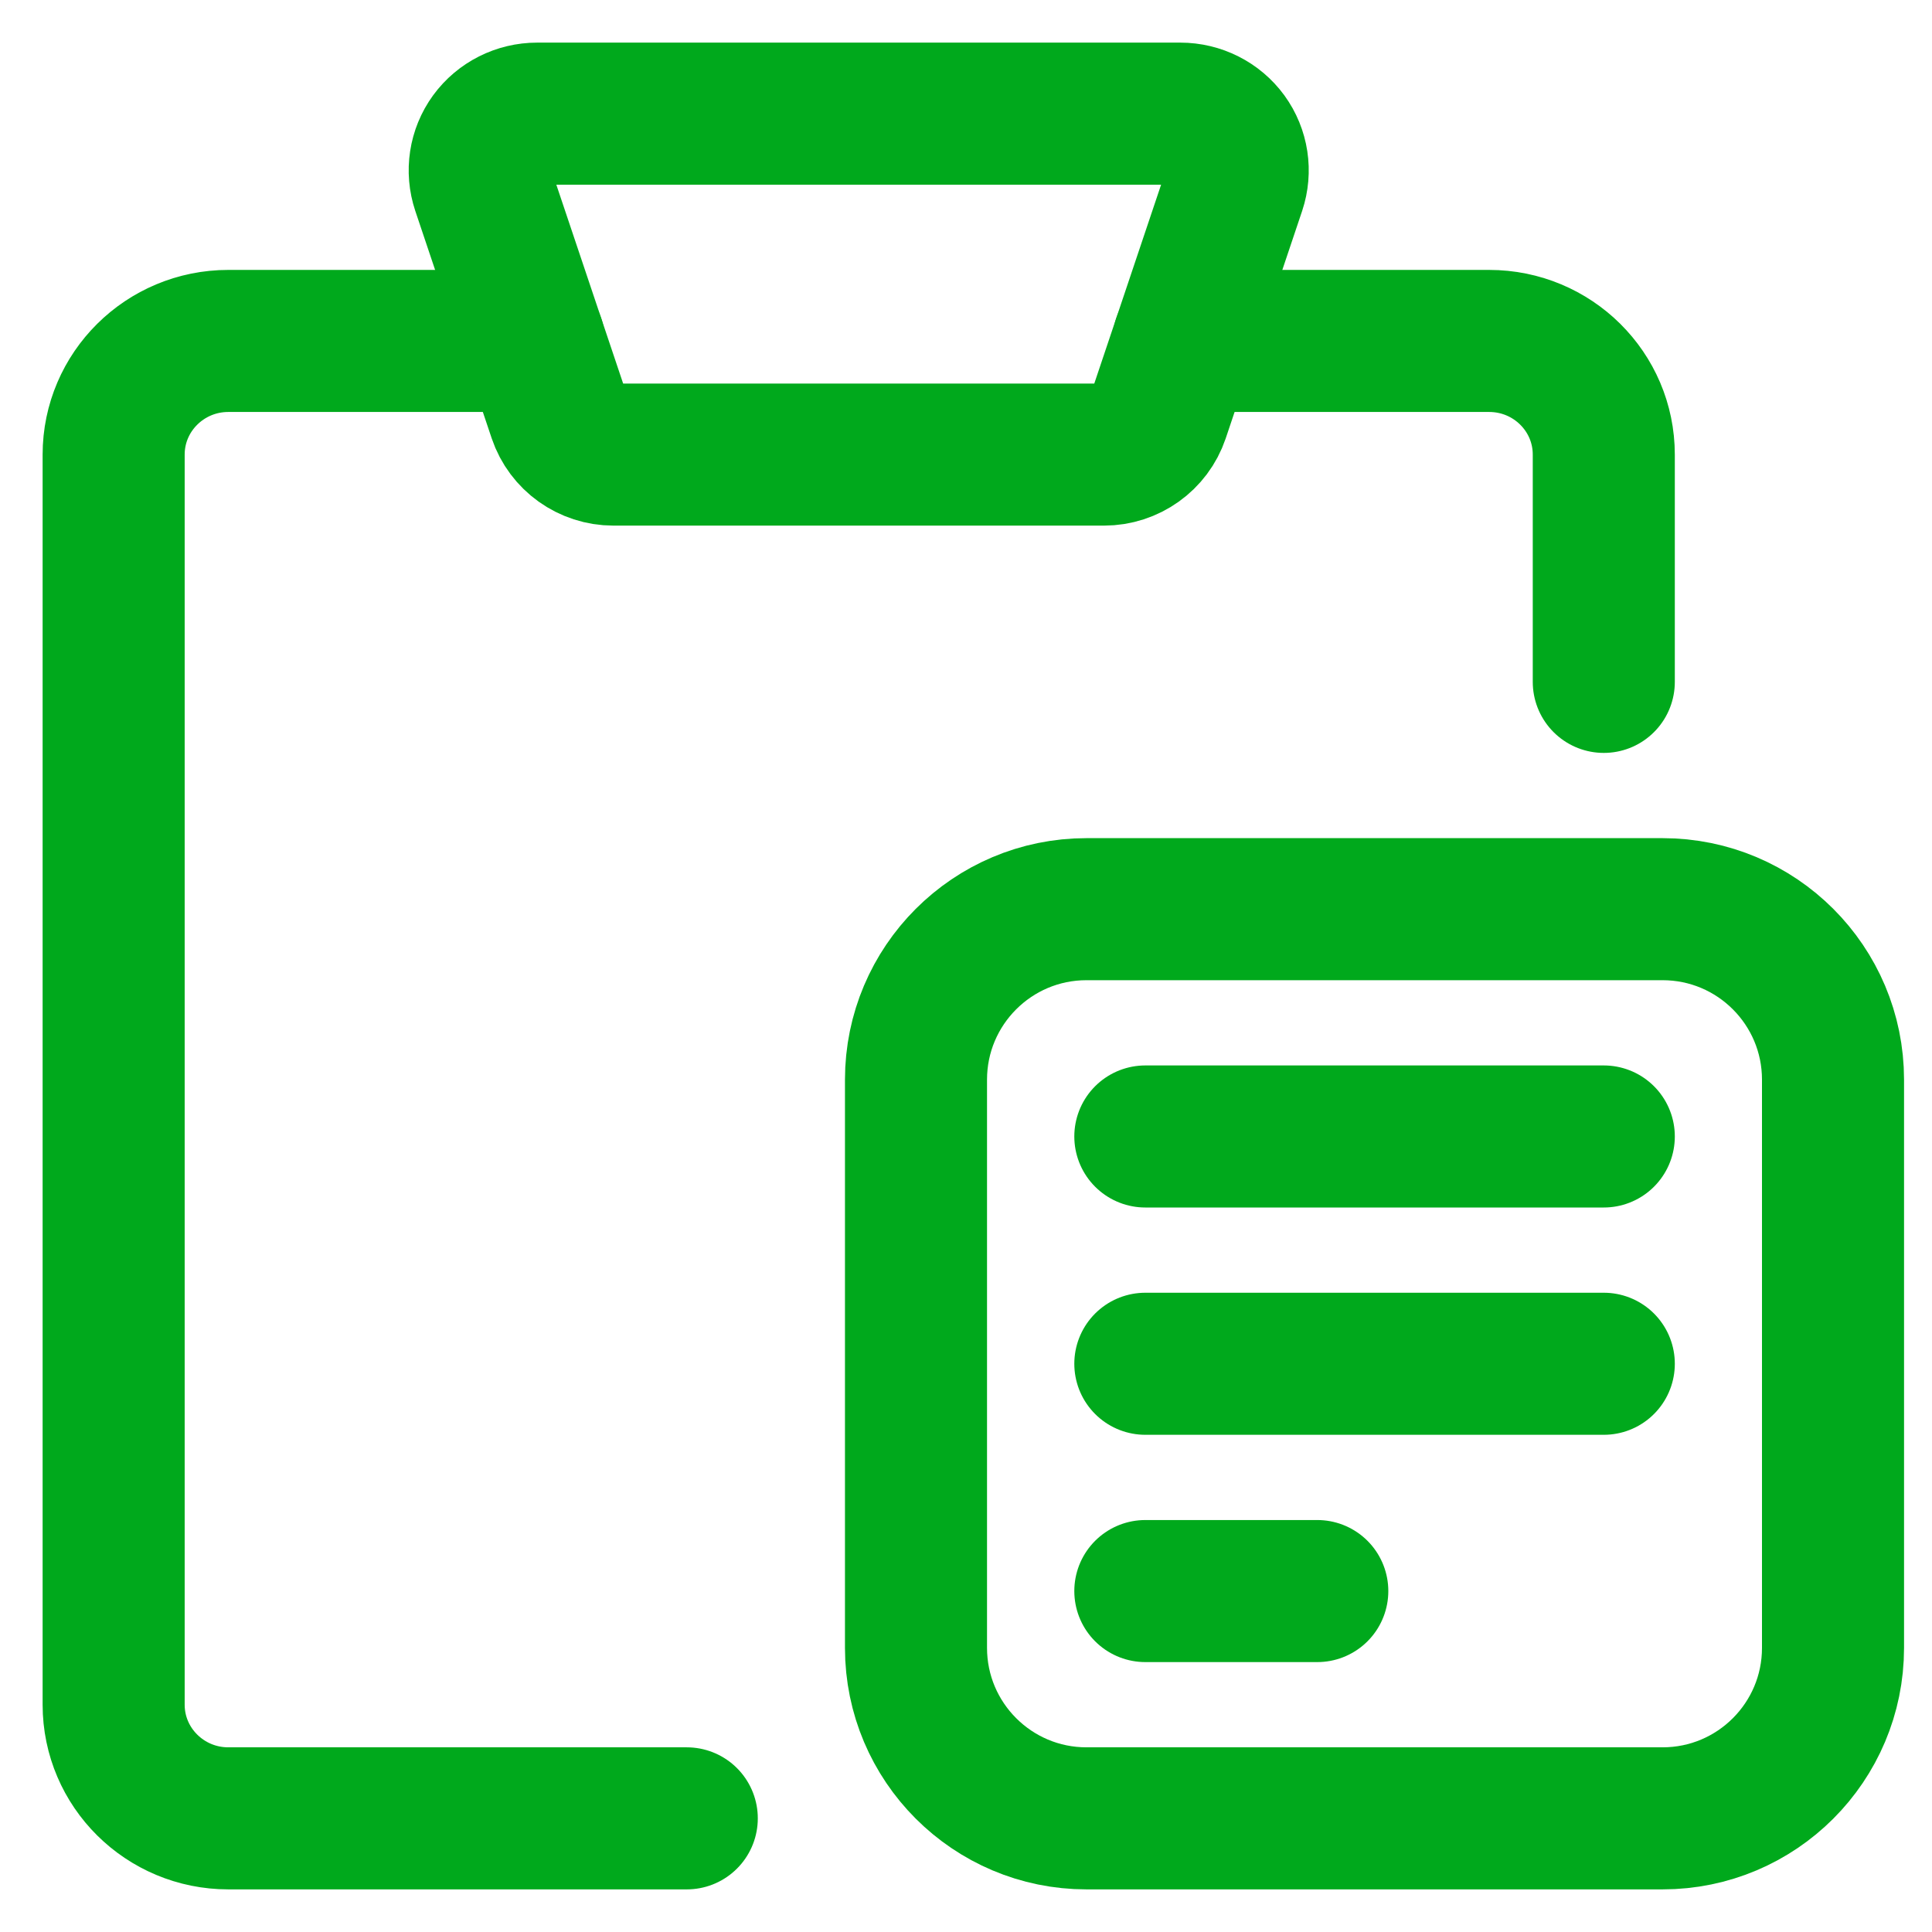 <svg width="17" height="17" viewBox="0 0 17 17" fill="none" xmlns="http://www.w3.org/2000/svg">
<path d="M14.112 6V4C14.112 3.448 13.661 3 13.103 3H10.414" stroke="#00A91C" stroke-width="1.25" stroke-linecap="round" stroke-linejoin="round"/>
<path d="M4.698 3H2.009C1.452 3 1 3.448 1 4V15C1 15.552 1.452 16 2.009 16H6.043" stroke="#00A91C" stroke-width="1.25" stroke-linecap="round" stroke-linejoin="round"/>
<path fill-rule="evenodd" clip-rule="evenodd" d="M10.193 3.658C10.124 3.862 9.931 4 9.714 4H5.398C5.181 4 4.988 3.862 4.919 3.658L4.247 1.658C4.196 1.505 4.221 1.338 4.316 1.207C4.411 1.077 4.564 1 4.726 1H10.386C10.548 1 10.701 1.077 10.796 1.207C10.891 1.338 10.916 1.505 10.865 1.658L10.193 3.658Z" stroke="#00A91C" stroke-width="1.25" stroke-linecap="round" stroke-linejoin="round"/>
<path fill-rule="evenodd" clip-rule="evenodd" d="M8.06 9.5C8.06 8.672 8.732 8 9.56 8H14.629C15.458 8 16.129 8.672 16.129 9.5V14.5C16.129 15.328 15.458 16 14.629 16H9.56C8.732 16 8.06 15.328 8.06 14.5V9.5Z" stroke="#00A91C" stroke-width="1.25" stroke-linecap="round" stroke-linejoin="round"/>
<path d="M10.078 10H14.112" stroke="#00A91C" stroke-width="1.25" stroke-linecap="round" stroke-linejoin="round"/>
<path d="M10.078 12H14.112" stroke="#00A91C" stroke-width="1.25" stroke-linecap="round" stroke-linejoin="round"/>
<path d="M10.078 14H11.591" stroke="#00A91C" stroke-width="1.25" stroke-linecap="round" stroke-linejoin="round"/>
</svg>
